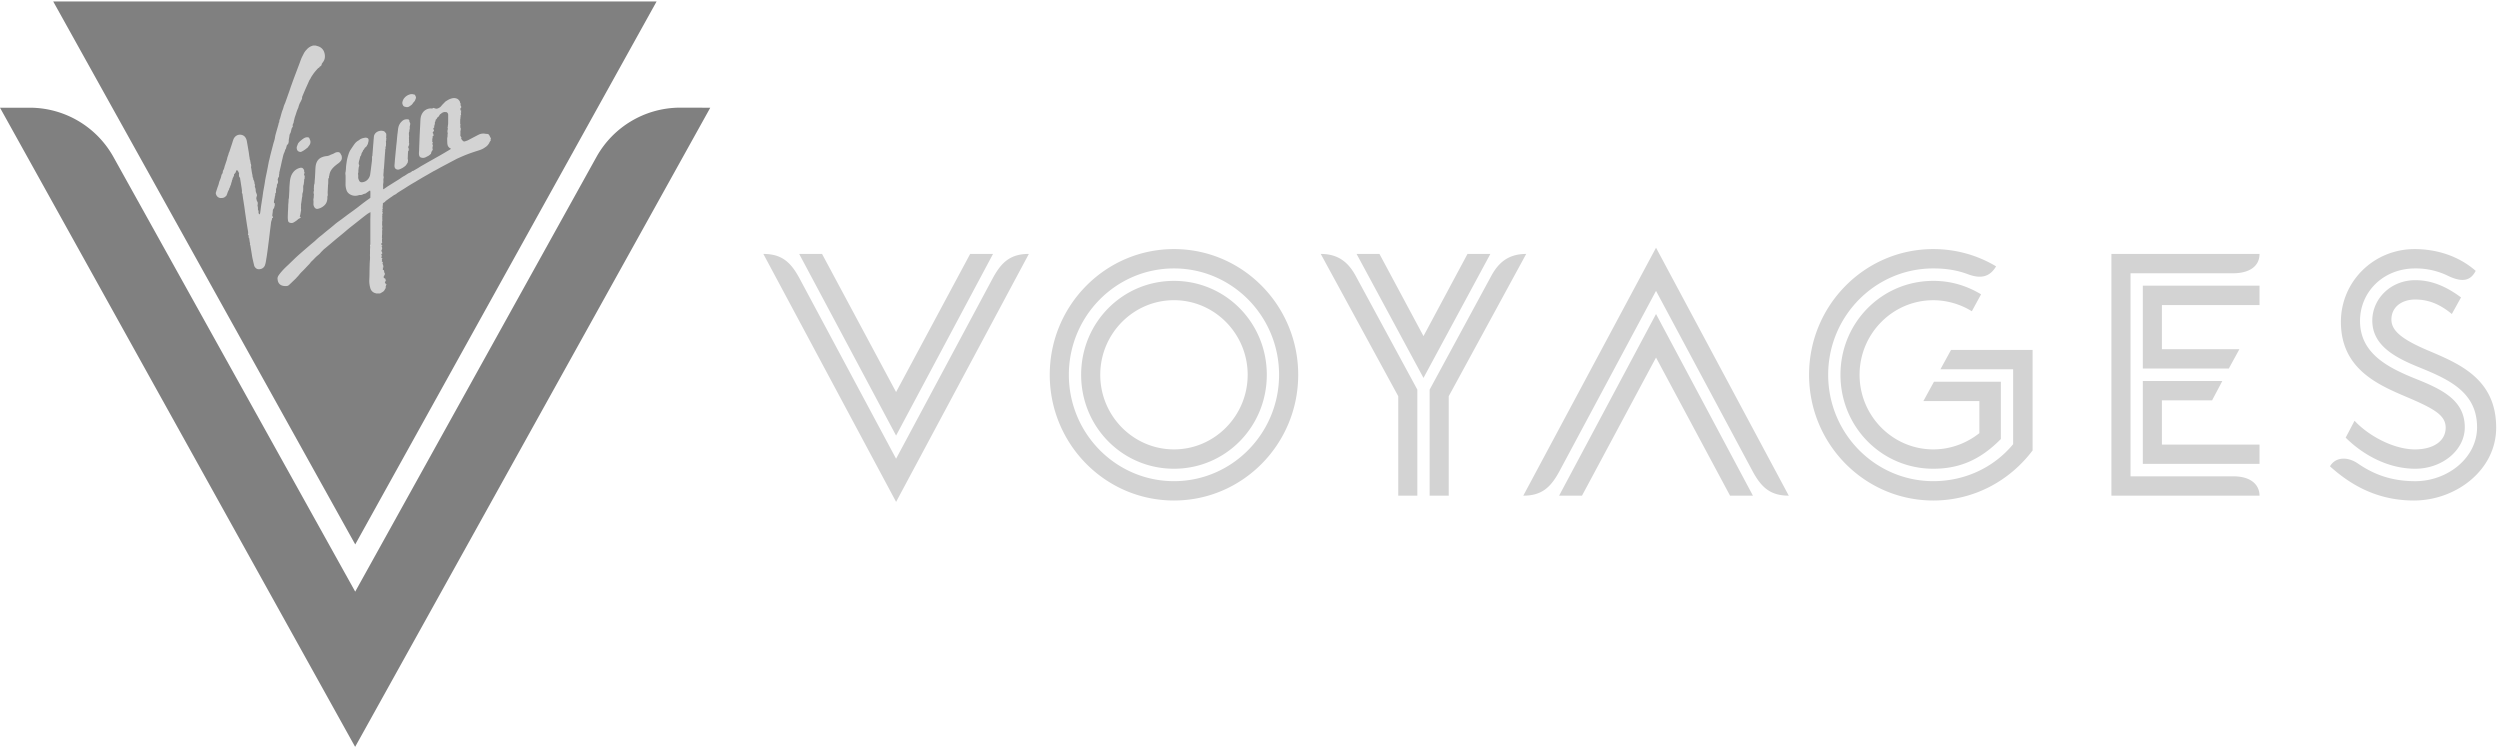 <svg viewBox="0 0 129 39" xmlns="http://www.w3.org/2000/svg" xmlns:xlink="http://www.w3.org/1999/xlink">
              <defs>
                <path id="a" d="M.125.076L15.552 28.29 15.535.076z"></path>
              </defs>
              <g fill="none" fill-rule="evenodd">
                <g fill="gray">
                  <path d="M36.65 5.558l-1.63-.003a4.952 4.952 0 0 0-4.221 2.505l-12.47 22.468L5.825 8.049a4.948 4.948 0 0 0-4.213-2.491H0l18.325 32.98L36.65 5.558z"></path>
                  <path d="M33.88.076H2.746L18.33 28.092z"></path>
                </g>
                <g transform="translate(2.223)">
                  <mask id="b" fill="#fff">
                    <use xlink:href="#a"></use>
                  </mask>
                  <path mask="url(#b)" d="M.125.076L15.552 28.29 15.535.076z"></path>
                </g>
                <g fill="lightgray">
                  <path d="M21.334 4.87a.3.3 0 0 0-.166-.004.57.57 0 0 0-.278.162.452.452 0 0 0-.117.205.23.23 0 0 0 .01.175c.01.022.022.047.04.065a.161.161 0 0 0 .069.035c.08.023.162.036.238-.023l.02-.012c.053-.038.107-.067.142-.126a.633.633 0 0 1 .085-.107c.05-.051.058-.123.089-.183l-.001-.015a.29.29 0 0 0-.07-.161c-.021-.004-.043-.004-.06-.01zM15.43 7.824c.037.013.08.026.125.004.103-.047.193-.113.28-.184.02-.016.045-.03.057-.05.026-.045.061-.08.087-.124A.276.276 0 0 0 16 7.225c-.01-.026-.026-.052-.032-.079-.009-.032-.029-.047-.056-.056a.244.244 0 0 0-.057-.007.327.327 0 0 0-.18.055 1.898 1.898 0 0 0-.188.144c-.029.023-.05.054-.076.08-.04.036-.045.09-.066.134-.021.042-.03.09-.036.116.004.11.036.18.12.212zm5.666-.154c-.032-.016-.029-.048-.027-.073a.155.155 0 0 1 .03-.092l.014-.02c-.014-.044.014-.087-.01-.13-.007-.01-.004-.025 0-.036a.071.071 0 0 0 .002-.038c-.006-.035 0-.071-.001-.107 0-.026-.01-.055-.003-.078.016-.038.003-.073.002-.11a2.043 2.043 0 0 1-.004-.12c.002-.018.006-.033.01-.05.005-.022.022-.046.018-.067a.08.08 0 0 1 .004-.061.226.226 0 0 0 .012-.102c-.008-.048.01-.09.017-.134.006-.041.018-.078-.006-.12-.013-.025-.03-.05-.03-.084.001-.056-.025-.086-.082-.092a.515.515 0 0 0-.13.006.35.35 0 0 0-.177.1.606.606 0 0 0-.185.342c-.015.072-.019.147-.028.22-.007.052-.015.102-.02.154-.013.12-.022.242-.034.365-.01.095-.022.192-.03.289-.022.21-.04.42-.061.629-.003.038-.004.074-.008.112-.003.07-.016.139-.012.208.003.058.027.117.087.148a.19.19 0 0 0 .157.013.97.97 0 0 0 .323-.19c.05-.044.068-.105.111-.15.003-.062.036-.122.008-.183a.114.114 0 0 1-.004-.047l.011-.261.012-.14c.017.003.03.008.044.012l-.037-.08.032.016c.018-.021.013-.04-.005-.049zm-5.4 1.186a.2.2 0 0 0-.05-.15c-.046-.058-.111-.059-.174-.042a.633.633 0 0 0-.352.237c-.111.149-.15.324-.166.507-.005.067-.01.134-.017.203-.002.027-.004.055-.004.084-.001.052-.001.105-.004.158l-.02.35c-.001.015-.006.03-.007.046-.004.015-.01.028-.01.042-.003.052 0 .103-.007.155-.004.055-.013.11-.013.167 0 .127-.012.255-.016.383-.003.111-.012.224 0 .335.01.12.041.16.168.175a.211.211 0 0 0 .134-.032c.086-.05.167-.103.237-.175l.02-.012c.034.01.037-.016.044-.036.05.003.059-.01.05-.062h-.04l.007-.047c.007-.025.015-.047.02-.07.013-.072.024-.142.038-.214.001-.011.007-.023.005-.032-.022-.083.002-.167-.006-.251-.003-.01 0-.018 0-.028.012-.071.024-.143.033-.215.007-.06.012-.121.029-.18.006-.026.003-.054.005-.079 0-.027 0-.054.005-.08.01-.04.027-.08.033-.12.006-.058.01-.117.007-.176 0-.051-.004-.1.015-.15.018-.042.018-.093.024-.138.004-.032.011-.064.01-.094a.163.163 0 0 1 .018-.093c.008-.014.015-.037.01-.05-.014-.029-.002-.05.006-.07-.015-.035-.031-.065-.036-.097-.011-.044-.003-.053.04-.073-.012-.028-.04-.042-.037-.076zm1.286.227a.23.23 0 0 0 .018-.078.727.727 0 0 1 .041-.136.793.793 0 0 1 .164-.232c.069-.071.15-.133.23-.193a.617.617 0 0 0 .17-.168c.044-.072.04-.148.025-.222-.006-.044-.04-.082-.059-.123-.035-.07-.096-.089-.167-.08a.37.37 0 0 0-.157.056c-.03.018-.062.031-.09.043-.037.016-.074.024-.106.041a.478.478 0 0 1-.2.064.789.789 0 0 0-.286.08.483.483 0 0 0-.204.197.757.757 0 0 0-.079.285c-.011.12-.013.243-.02.366-.003.061-.008.123-.01.185-.006.073-.013.145-.018.218-.002.032.001.068-.01.1a.388.388 0 0 0-.024.142c.006.06-.02.12.003.18l-.003.02c-.015.061-.03.122-.005.187.003.008.003.02.001.031-.003.038-.007.076-.007.115 0 .064-.028.123-.015.188.008.061 0 .123 0 .185 0 .053.017.103.043.147.037.07.106.108.173.096a.703.703 0 0 0 .36-.191c.09-.09.13-.201.142-.328.005-.058-.008-.119.02-.173l.002-.021c-.002-.05-.008-.102-.006-.153l.018-.35c.002-.037.01-.07.01-.104.003-.065 0-.132.004-.197.003-.027.001-.064.034-.075.003-.04-.002-.074.008-.102zm-.827-6.735l-.01.007a.62.62 0 0 0-.318.2.826.826 0 0 0-.158.217c-.033.073-.074.14-.107.214a5.135 5.135 0 0 0-.097.258l-.256.677a27.41 27.41 0 0 0-.168.46c-.034.09-.064.184-.094.274l-.228.643c-.01.028-.024.054-.036.083-.012.03-.025.06-.036.092-.015.047-.024.094-.04.138-.017.055-.044.104-.06.16-.033.11-.062.22-.093.33-.005.017-.013.034-.019.05-.007.024-.016.05-.022.075-.005.037.007.078-.026.11-.007.009-.006.027-.01.04-.004.024-.01.045-.015.068-.049.172-.1.343-.147.516-.02.075-.025.154-.045.23-.02.084-.05.165-.072.248l-.135.52c-.006.027-.015.055-.02.081-.013.058-.025.116-.039.172-.011.05-.028.099-.037.15-.037.19-.07.379-.11.568-.033.153-.065.305-.088.46-.024.17-.058.336-.087.504-.015.098-.026.197-.041.294-.027.162-.05.323-.076.485-.013.104-.024.207-.04.31-.003.029-.016.057-.027.084-.015-.014-.025-.02-.034-.03-.008-.01-.018-.02-.02-.034-.003-.03-.007-.063-.002-.093.007-.034-.003-.05-.03-.059-.005-.073.006-.145-.02-.214a.088.088 0 0 1-.002-.041c.006-.043.013-.083.01-.126a.133.133 0 0 0-.023-.068c-.02-.028-.045-.06-.015-.098l-.04-.009c.007-.054.004-.11.023-.156.024-.053.012-.094-.005-.141l-.007-.014c-.017-.052-.043-.103-.04-.159a.359.359 0 0 0-.025-.14c-.015-.042-.035-.09 0-.134-.033-.059-.034-.059-.038-.133-.003-.034-.019-.063-.027-.095-.02-.044-.053-.089-.034-.134-.016-.022-.03-.037-.033-.053-.005-.05-.007-.099-.02-.148-.015-.047-.017-.098-.029-.148-.006-.036-.008-.074-.015-.11-.003-.054-.04-.106-.005-.162.003-.006-.004-.017-.005-.026-.003-.013-.013-.03-.01-.04.015-.033-.005-.045-.017-.053-.005-.03-.005-.053-.008-.071-.003-.026-.01-.048-.016-.073-.003-.014.003-.034-.003-.043-.032-.042-.021-.094-.032-.14-.02-.091-.027-.186-.042-.279-.031-.186-.064-.37-.096-.555a.498.498 0 0 0-.083-.204c-.103-.145-.315-.17-.455-.082a.385.385 0 0 0-.158.2 2.99 2.99 0 0 0-.058.177l-.133.405c-.007.023-.013.048-.025.069a.282.282 0 0 0-.032.095c-.007.032-.023.062-.032.094-.013.04-.03.08-.037.12-.02.109-.065.207-.095.311-.014.037-.029.073-.038.111-.017.069-.032.14-.072.202a.177.177 0 0 0-.023.08.209.209 0 0 1-.038.114.13.13 0 0 0-.033.064.956.956 0 0 1-.067.222c-.022.057-.047.112-.06.175-.018.087-.055.171-.084.257-.025.08-.053.16-.077.243a.091.091 0 0 0-.002.042c.024.12.092.206.216.233.038.01.079 0 .117 0a.27.27 0 0 0 .188-.097c.01-.013.025-.021.03-.026l.025-.069c.003-.008.01-.018.013-.027a.853.853 0 0 1 .081-.195.142.142 0 0 0 .022-.06c.007-.035.02-.068.05-.082 0-.013-.009-.026-.006-.034.015-.039.035-.078.05-.115.004-.01.004-.02.005-.03l.006-.06c.036-.003.02-.032.026-.051.015-.04.007-.087.043-.118l.004-.01c-.017-.053.038-.081.039-.127.037-.032.031-.078.03-.123a.364.364 0 0 1 .032-.016c.005-.016.01-.038.012-.038.028 0 .03-.023.037-.039.013-.031.023-.063.035-.093.004-.01.017-.024.024-.023a.178.178 0 0 1 .059.029c.017.014.03.034.016.06-.004.006.001.018.004.03l.04-.016c0 .03.006.057 0 .083-.01.038 0 .075.001.112 0 .025.007.042.022.06.014.018.031.04.033.059.001.05.015.092.02.14.019.114.035.232.055.346.011.08.026.157.018.237-.002.016-.002.037.008.047.026.033.024.074.028.111.007.042.013.084.017.127.026.158.05.318.075.479.02.14.037.28.058.42l.058.392c.022.132.04.258.063.389.013.073.027.145.003.218v.01c.049.042.066.067.01.13.035-.007.049.007.053.037.015.082.02.167.041.249.006.025.014.05 0 .077-.004.007.006.02.01.03.001.01.01.021.012.034.018.102.033.204.051.307.019.107.032.213.052.319.027.128.059.256.088.384.013.065.049.115.098.157.077.065.165.06.253.039a.301.301 0 0 0 .217-.214c.038-.111.051-.23.07-.347.021-.112.035-.227.051-.342.018-.135.037-.27.053-.406.03-.222.055-.447.082-.67l.04-.316c.007-.06.013-.123.03-.178.016-.05.037-.096.033-.148.065-.023.068-.044.026-.094l-.013-.025c0-.027.003-.053.007-.08.007-.061.02-.122.02-.185a.182.182 0 0 1 .046-.113.116.116 0 0 0 .028-.066c.002-.011 0-.022.005-.03.034-.053.022-.112.02-.17 0-.004-.008-.014-.016-.016-.025-.003-.025-.02-.025-.039 0-.083.027-.163.042-.244.004-.033.007-.068.019-.098a.12.12 0 0 0 .007-.07c-.007-.024 0-.041.016-.058.01-.01.019-.022.02-.035.004-.05.007-.1.004-.151 0-.023.006-.045.015-.065.015-.05.041-.097.029-.155-.005-.016.008-.039.017-.057.01-.023.028-.042.033-.065a.235.235 0 0 0-.002-.142c-.008-.015-.003-.037.001-.055.001-.02.01-.035.014-.052.002-.017.004-.031.023-.042.014-.007.024-.036.021-.054-.002-.016-.007-.029.007-.04l.002-.025c-.01-.018-.006-.03.005-.044.004-.01.002-.02.004-.031 0-.017-.004-.035 0-.052l.074-.32c.03-.133.056-.267.09-.398.027-.11.044-.222.098-.323.03-.063.032-.138.081-.192l.005-.02c.012-.047.024-.096.04-.143.003-.014.011-.032.024-.039.053-.035.061-.091.073-.146.006-.036 0-.074.005-.11.008-.055.02-.11.028-.166.005-.032.005-.067.015-.098.01-.031.03-.06.042-.09.009-.017.017-.031.02-.05.014-.055.027-.113.04-.17.004-.01.012-.021.016-.031.017-.028.034-.056.048-.086.004-.008.002-.024-.004-.034-.013-.022-.01-.042.003-.065.016-.035.031-.074.045-.112.005-.007.001-.016.002-.024.003-.015.003-.027.006-.04l.012-.045.034-.14c.017-.053.038-.106.055-.16.018-.05.031-.104.05-.155.013-.04.03-.079.045-.118.013-.03.03-.06.039-.09a.923.923 0 0 1 .103-.27c.01-.015.016-.033.025-.047.016-.037.035-.073.05-.11a.125.125 0 0 0 .012-.056.188.188 0 0 1 .02-.098c.047-.11.092-.222.14-.332.068-.155.14-.31.207-.466.018-.042.051-.073.068-.113.035-.077.084-.145.131-.214.06-.09.134-.172.204-.255a.522.522 0 0 1 .078-.074c.008-.008.028-.005.033-.013.009-.01.011-.028.017-.04l.014-.009c.02-.013.036-.026.057-.037.021-.01.03-.05.043-.08.005-.01 0-.026.007-.034.024-.038.053-.074.078-.112a.493.493 0 0 0 .073-.175.648.648 0 0 0-.019-.279.475.475 0 0 0-.322-.336 4.012 4.012 0 0 0-.135-.04h-.127zm9.174 4.898l-.019.006c-.01.044-.055.072-.06.122-.002.016-.023.03-.032.045a.547.547 0 0 1-.15.16c-.037.023-.07.049-.105.07-.122.075-.254.11-.386.152a9.331 9.331 0 0 0-.468.163c-.166.063-.328.136-.489.208-.066.03-.132.067-.196.1l-.676.358c-.09.05-.18.102-.272.151-.047.026-.096.048-.144.075l-.219.127c-.104.061-.213.121-.32.183-.116.069-.234.138-.35.21a9.963 9.963 0 0 0-.56.342c-.129.079-.257.159-.383.24-.022.014-.038.04-.06.051-.021.009-.04.027-.06.036-.064.023-.113.07-.17.107-.089.057-.173.122-.26.184-.03.02-.056.037-.076.07-.015.023-.048.033-.072.05-.026.02-.058.036-.046.082.005.027-.006.058-.009.087a.582.582 0 0 0-.003.094c0 .013.006.027.01.047a.873.873 0 0 1-.033.053c.04.034.008.07.004.111.028.022.027.054.016.092-.012.038-.037.076-.002.118.008.012 0 .036-.03.026.002.014.002.028.008.037.019.028.02.056.004.084l-.004.014c.035.056-.003.11.002.165.004.055-.008.11.004.167.004.02.004.042.007.063.003.014.014.038-.013.05-.008.003-.014.022-.001.04.012.017.014.049.01.071-.019.09 0 .178-.012.269a1.032 1.032 0 0 0-.004.093c0 .021-.011.042.01.06l.003.015c-.019.037-.007.077-.012.116-.001.039.006.079.01.122-.063.011-.033.067-.036.112.018.009.05.012.04.052-.01.002-.023.005-.044.007l.042.056-.02.005c.04.068-.005.116-.026.174.014.032.028.068.044.102.01.022.012.039-.012.053-.032.018-.036.038-.023.07.01.021.023.04.035.063l-.044.014.004.077c.015-.007.023-.013.03-.017.008.02.014.04.02.062l-.032.018c.008.03.038.06-.008.09l.069.068-.03.071a.558.558 0 0 0 .04.01c-.014.02-.037.037-.003.054l.009.013c-.013.04.022.079.004.122l-.03-.009c.017.035.009.064.002.094-.005.015.015.036.024.055l.035-.023.01.07a.23.23 0 0 0 .033.114c.015.019.013.035.002.052-.01.019-.023.035-.038.056.004.003.012.01.021.022l-.04.015c0 .026 0 .057.006.086.003.01.017.02.028.025.002.002.013-.012.023-.022-.01.036.062.036.03.087.012.009.027.018.047.03-.046.01-.046.049-.052.074-.002.022-.013.033-.023.047.003.034.063.032.036.075a.59.59 0 0 1 .06.03c-.025.024-.05.047-.036.083l-.008.01c-.035.035-.034.041.008.063l.01.01c-.018.015-.038.028-.053.047-.014.019-.016.044-.029.063a.32.32 0 0 1-.068.08c-.05.036-.109.066-.165.1h-.198c-.009-.001-.016-.008-.025-.01a.361.361 0 0 1-.285-.279 1.318 1.318 0 0 1-.051-.372c.003-.086.009-.173.01-.26.003-.103.003-.207.005-.309l.003-.122c.004-.117.004-.234.015-.349.008-.09.01-.177.002-.265-.002-.017.002-.035.002-.052.002-.037.002-.075.002-.112v-.142c.003-.068.016-.134-.003-.202l.001-.024c.023-.019.018-.041.018-.064V11.345c.001-.088.005-.176.006-.265v-.135c-.061.036-.115.064-.165.1-.097.07-.19.145-.284.217l-.302.24c-.047.039-.097.076-.146.115-.08.062-.16.125-.239.19-.087.071-.17.146-.258.218-.12.1-.242.199-.364.299-.125.105-.246.21-.372.314-.088.075-.18.15-.271.225a.405.405 0 0 0-.04.04l-.095.094c-.03.033-.056.07-.09.102-.053.05-.112.093-.166.144-.06.055-.113.114-.17.172l-.107.101c-.014.018-.028.041-.043.06a1.275 1.275 0 0 1-.054.062l-.074.076c-.092.097-.183.198-.281.292-.072.066-.133.142-.193.216-.011.014-.025.026-.035.038a1.657 1.657 0 0 1-.066.07l-.023.028-.22.212-.13.124a.213.213 0 0 1-.148.066.583.583 0 0 1-.247-.033c-.128-.056-.188-.157-.205-.29-.006-.042-.014-.084.001-.125.01-.026.017-.054.032-.078.027-.041.055-.082.086-.12a3.37 3.37 0 0 1 .362-.387c.073-.066.143-.136.213-.204.118-.112.23-.225.35-.332.19-.17.382-.334.574-.5.097-.083.195-.162.291-.244.068-.06.131-.123.2-.183.057-.048.121-.094.179-.142.092-.076.182-.153.273-.227.052-.042.106-.083.158-.126.066-.055.134-.11.202-.168.038-.033.077-.068.117-.097.08-.062.162-.118.243-.178.125-.092.247-.186.371-.278l.236-.17c.074-.053.147-.108.22-.163.128-.099.254-.2.385-.297.093-.07.188-.136.29-.208l.003-.218c0-.042-.001-.084-.004-.126 0-.01-.006-.028-.013-.03-.013-.003-.027.003-.036.01-.065.044-.13.092-.196.137l-.015.006c-.045.01-.088.02-.13.042a.212.212 0 0 1-.128.03c-.043-.005-.092.016-.137.027a.544.544 0 0 1-.3-.015c-.121-.047-.224-.12-.272-.255a.952.952 0 0 1-.052-.317c.002-.138.004-.278.002-.416 0-.048-.011-.094-.011-.143 0-.03.009-.061.015-.093.006-.054.014-.109.016-.163.002-.105.018-.21.034-.316.015-.11.038-.22.072-.326.033-.111.07-.223.136-.322.074-.11.146-.222.225-.326a.663.663 0 0 1 .184-.15c.01-.006.023-.011.031-.02.089-.08.2-.102.31-.122a.218.218 0 0 1 .125.025c.048.023.053.08.05.126-.004.052-.023.101-.033.153-.006.04-.034.068-.05.103a.235.235 0 0 1-.089.098.062.062 0 0 0-.023.023c-.024.042-.043.087-.085.12l-.005.008c-.006.054-.048.09-.068.138-.005.013-.013.028-.016.043-.007.04-.013.08-.046.111a.111.111 0 0 0-.02.048l-.042.16c-.004.016-.012.033-.016.05-.01.054-.023.106-.013.16.002.012.01.022.015.033a.1.1 0 0 1 0 .078c-.011.02-.015.043-.02.065-.005.047-.011.092-.014.137-.004.027-.001.053-.001.08 0 .011.004.024 0 .032-.032.054-.01.108-.008.165.001.03-.002.062-.002.093-.002.06.025.116.05.168a.139.139 0 0 0 .14.084.434.434 0 0 0 .301-.143.498.498 0 0 0 .132-.3c.025-.165.044-.327.064-.49.011-.082.022-.162.027-.244.004-.043-.003-.086-.003-.13v-.015c.027-.029.022-.069.024-.104.012-.127.02-.252.03-.377.005-.076.012-.152.019-.228.006-.083.01-.163.02-.243.004-.061.005-.12.033-.178a.349.349 0 0 1 .181-.169.4.4 0 0 1 .23-.033c.054.007.108.023.141.072.02.03.055.05.057.092 0 .014.004.03.004.044 0 .047-.006.095-.007.141 0 .019.007.038.014.059-.003.01-.022.017-.011.041.008.018.004.041-.008.065a.156.156 0 0 0-.003.087c.008.04-.005.08 0 .122.005.039-.017.08-.022.12-.005.015-.015.03.004.042l.005.007c-.038.052-.024.114-.03.173-.016.161-.024.32-.036.483l-.026.376c-.002.03-.015.06-.013.09.003.082-.012.162-.015.243a.24.24 0 0 0 .007.095c.01.026.01.06.003.086-.017.052-.013.104-.01.154 0 .027.002.053-.003.08-.006.052-.018.101-.013.157.005.05 0 .102 0 .153 0 .01.004.02.007.037a.51.51 0 0 0 .048-.028c.076-.051.151-.106.231-.156l.42-.263.122-.075c.083-.055.162-.118.25-.163.109-.054.195-.143.312-.177.021-.006.035-.028.057-.035.036-.012.046-.068.096-.05.032-.019.066-.04.099-.058l.095-.055a1.7 1.7 0 0 0 .1-.06c.033-.02.064-.043.1-.063.044-.027.09-.052.135-.078.165-.095.331-.19.5-.284.131-.077.267-.149.399-.226.145-.083.289-.17.432-.255l.098-.061c-.016-.014-.022-.023-.033-.029a.263.263 0 0 1-.147-.2c-.01-.049-.01-.1-.012-.148a3.643 3.643 0 0 1-.003-.174v-.016c.032-.073.008-.152.027-.227a.049.049 0 0 0 0-.031c-.027-.066-.011-.132.005-.195.006-.016-.002-.034-.003-.052-.003-.016-.013-.034-.008-.047.021-.037.01-.079.02-.119.01-.041.008-.087.009-.132l.001-.373c0-.035-.002-.066-.022-.096-.023-.036-.052-.062-.099-.06-.024.003-.05-.005-.076-.003a.319.319 0 0 0-.17.085c-.015.015-.037.021-.051.035a.242.242 0 0 0-.048.073c-.009.026-.025.037-.044.052-.032.026-.065.05-.076.096-.007.02-.037.035-.059.057-.006.038-.005.084-.036.118l-.005.021c-.003.038.009.078-.017.111-.01.013.028.022.007.04-.01.008-.026.01-.038.016-.005.002-.006.008-.011.017l.028.013-.007.077c-.044.012-.046.012-.036.062a.348.348 0 0 0 .021.065c.012.02.007.044-.007.052-.029.015-.029.045-.05.063-.006.004-.003.035.005.041.026.02.032.045.03.078-.002.016.006.033.01.052-.017.01-.038.022-.052.038-.02.021.001.042.006.051-.01.032-.02.053-.02.076-.004.038-.003.075-.003.112-.002.032-.008.064.041.066-.024.042-.059.075-.015.116a.936.936 0 0 1-.02.013c.034.03.03.028.02.068-.008.028-.026.056-.009.087.001.006-.003.016-.003.024-.002.013-.008.027-.003.032.029.032.007.058-.011.08a.317.317 0 0 0-.064.151c-.003.008-.005.017-.011.023-.048.04-.092.085-.15.112-.043.02-.083.044-.127.065a.301.301 0 0 1-.201.018c-.086-.017-.122-.07-.133-.173-.008-.068.003-.136.006-.204.003-.116.007-.232.012-.347l.015-.4.017-.34c.01-.152.015-.305.023-.456.004-.05.004-.1.015-.149a.657.657 0 0 1 .1-.249.514.514 0 0 1 .38-.222c.01-.002.02-.004.032-.002.044.004.086.012.129-.02.02-.012.053 0 .081.013.05.02.107.03.163.006a.459.459 0 0 0 .146-.09c.02-.022.04-.045.059-.069.015-.015.028-.033.044-.05.045-.046.09-.09.133-.136l.011-.011c.09-.055.177-.116.28-.147a.481.481 0 0 1 .217-.027c.068.014.132.03.181.088.047.053.063.071.076.138.004.024.007.048.034.059l.01.018c-.04.035-.034.066.01.101.001.032.002.059.005.09-.006.004-.028.008-.033.02a.104.104 0 0 0-.008.057c0 .024.001.048.005.073l.032-.021c.006.036-.025.07.02.1-.016.003-.021.005-.035.006l.014.16c-.009 0-.021.004-.035.007-.015.032 0 .05.028.066l-.035.03c.007.015.018.03.02.037-.01.015-.023.025-.023.036-.002.086-.004.17-.002.257 0 .02.015.04.023.062-.012.018-.036.035-.012.065l-.005.021c-.011.037-.011.04.02.06 0 .029.003.057.006.09-.003.002-.017.016-.016.026.004.032.013.061-.016.087l.002.015c.018.028.018.028.003.057l-.007.016a.372.372 0 0 1 .036.029c-.022.01-.034.022-.028.048.005.017-.015.041.018.052l.008.01c-.016.035.01.048.035.061l-.013.031-.02.024c.026.011.045.025.042.057 0 .006.005.04.032.04l.019.015c.035.046.067.058.124.04.047-.015.094-.03.139-.05.124-.063.246-.13.369-.193.075-.039.15-.08.226-.115a.525.525 0 0 1 .303-.033.816.816 0 0 0 .113.009c.043.002.085.036.106.08.022.05.05.1.075.148v.023c-.017.022-.022.042 0 .064v.02zM41.238 13.103h1.18l3.82 7.127 3.822-7.127h1.18l-5.002 9.373-5-9.373zm-1.85 0c.951 0 1.41.427 1.85 1.23l5 9.337 5.001-9.338c.44-.802.899-1.23 1.85-1.23l-6.85 12.795-6.85-12.794zM64.38 19.34c0-2.121-1.708-3.85-3.803-3.85-2.096 0-3.804 1.729-3.804 3.85 0 2.12 1.708 3.849 3.804 3.849 2.095 0 3.803-1.729 3.803-3.85m-8.593 0c0-2.69 2.13-4.846 4.79-4.846 2.659 0 4.79 2.156 4.79 4.846 0 2.691-2.131 4.848-4.79 4.848-2.66 0-4.79-2.157-4.79-4.848m10.213 0c0-3.029-2.43-5.488-5.423-5.488-2.994 0-5.424 2.46-5.424 5.488 0 3.03 2.43 5.489 5.424 5.489 2.993 0 5.423-2.46 5.423-5.489m-11.833 0c0-3.581 2.87-6.486 6.41-6.486 3.539 0 6.41 2.905 6.41 6.486 0 3.582-2.871 6.487-6.41 6.487-3.54 0-6.41-2.905-6.41-6.487M73.769 20.106l3.187-5.88c.37-.678.88-1.123 1.796-1.123l-3.997 7.341v5.132h-.986v-5.47zM70 13.103h1.18l2.272 4.24 2.271-4.24h1.18L73.452 19.5 70 13.103zm2.149 12.473v-5.132l-3.998-7.341c.916 0 1.427.445 1.797 1.122l3.187 5.88v5.471h-.986zM85.451 16.203l5 9.373h-1.18l-3.82-7.127-3.82 7.127H80.45l5.001-9.373zm0-3.421l6.85 12.794c-.95 0-1.409-.427-1.85-1.23l-5-9.337-5.001 9.338c-.44.802-.898 1.23-1.849 1.23l6.85-12.795zM95.954 19.34c0 2.12 1.708 3.849 3.804 3.849.897 0 1.725-.321 2.377-.838v-1.657h-2.888l.546-.998h3.451v2.958c-1.004 1.016-2.06 1.533-3.486 1.533-2.66 0-4.79-2.157-4.79-4.848 0-2.69 2.13-4.846 4.79-4.846.915 0 1.725.25 2.465.694l-.476.874a3.817 3.817 0 0 0-1.99-.57c-2.095 0-3.803 1.728-3.803 3.848zm8.928-1.283v5.185c-1.18 1.568-3.029 2.584-5.124 2.584-3.54 0-6.41-2.905-6.41-6.487 0-3.581 2.87-6.486 6.41-6.486 1.18 0 2.289.32 3.24.891-.3.5-.722.677-1.444.41-.564-.214-1.145-.303-1.796-.303-2.994 0-5.424 2.46-5.424 5.488 0 3.03 2.43 5.489 5.424 5.489 1.62 0 3.116-.695 4.12-1.907v-3.867h-3.751l.546-.997h4.209zM111.555 22.94h5.036v.997h-6.022V19.66h4.103l-.528.998h-2.589v2.281zm-.986-8.198h6.022v.998h-5.036v2.28h3.997l-.546.998h-4.437v-4.276zm-1.62-1.64h7.642c0 .678-.581.998-1.356.998h-5.3v10.478h5.3c.969 0 1.356.482 1.356.998h-7.642V13.103zM120.79 16.613c0-2.085 1.691-3.76 3.804-3.76 1.11 0 2.254.339 3.152 1.123-.264.516-.687.606-1.408.267a3.782 3.782 0 0 0-1.709-.392c-1.672 0-2.852 1.23-2.852 2.708 0 1.676 1.426 2.406 2.888 2.994 1.39.553 2.518 1.123 2.518 2.495 0 1.194-1.18 2.139-2.554 2.139-1.408 0-2.694-.713-3.592-1.604l.458-.873c.687.748 1.99 1.479 3.117 1.479.95 0 1.585-.428 1.585-1.123 0-.642-.6-.98-2.025-1.586-1.462-.624-3.381-1.443-3.381-3.867m8.012 5.453c0 2.192-2.078 3.76-4.244 3.76-1.813 0-3.187-.73-4.332-1.764.282-.482.898-.517 1.444-.143.828.57 1.743.91 2.958.91 1.656 0 3.188-1.195 3.188-2.781 0-1.8-1.427-2.459-2.959-3.083-1.285-.516-2.447-1.14-2.447-2.423 0-1.123.95-2.085 2.218-2.085.793 0 1.55.285 2.36.89l-.475.856c-.705-.588-1.32-.748-1.885-.748-.704 0-1.232.392-1.232 1.033 0 .57.528 1.016 1.867 1.586 1.584.677 3.539 1.443 3.539 3.992"></path>
                </g>
              </g>
            </svg>